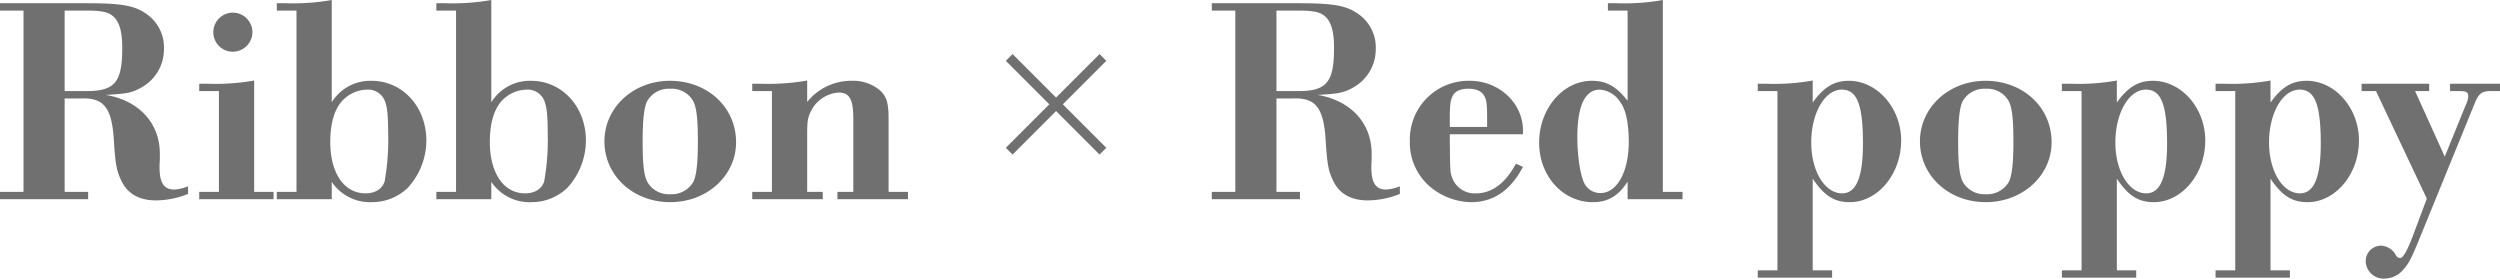 <svg xmlns="http://www.w3.org/2000/svg" width="510.48" height="56.88" viewBox="0 0 510.48 56.88">
  <path id="パス_13918" data-name="パス 13918" d="M6.6-1.5H1.8V0h18V-1.5H15V-20.58h3.3c4.8-.18,6.42,1.92,6.78,9.06.3,4.44.54,5.7,1.44,7.62C27.78-1.14,30.18.24,33.66.24A17.9,17.9,0,0,0,40.2-1.08V-2.64a8.5,8.5,0,0,1-2.82.66c-2.1,0-3-1.38-3-4.5a15.211,15.211,0,0,1,.06-1.56V-9.3c0-6.24-4.26-10.86-11.04-12,4.26-.24,5.28-.42,7.14-1.44a8.931,8.931,0,0,0,4.74-7.98,8.293,8.293,0,0,0-3.36-6.96c-2.52-1.86-5.1-2.34-12.48-2.34H1.8v1.5H6.6ZM15-22.08V-38.52h4.44c3.24,0,4.56.3,5.64,1.32,1.14,1.14,1.68,3.06,1.68,6.3,0,7.02-1.5,8.82-7.32,8.82ZM46.5-1.5H42.48V0H57.66V-1.5H53.7V-24.24a44.571,44.571,0,0,1-9.36.66H42.48v1.5H46.5Zm2.82-36.6a4,4,0,0,0-3.96,3.96,3.969,3.969,0,0,0,3.96,4.02,4.02,4.02,0,0,0,4.02-4.02A4.008,4.008,0,0,0,49.32-38.1ZM62.34-1.5H58.32V0H69.54V-3.54A9.409,9.409,0,0,0,77.7.6a10.553,10.553,0,0,0,7.32-2.88,14.362,14.362,0,0,0,3.84-9.66c0-6.96-4.86-12.24-11.22-12.24a9.253,9.253,0,0,0-8.1,4.38V-40.68a44.943,44.943,0,0,1-9.36.66H58.32v1.5h4.02ZM76.8-22.38a3.69,3.69,0,0,1,3.18,1.56c.78,1.14,1.08,2.94,1.08,7.32a48,48,0,0,1-.72,9.84c-.48,1.56-1.92,2.46-3.9,2.46-4.38,0-7.2-4.14-7.2-10.5,0-3.66.78-6.48,2.34-8.28A7.121,7.121,0,0,1,76.8-22.38ZM94.92-1.5H90.9V0h11.22V-3.54A9.409,9.409,0,0,0,110.28.6a10.553,10.553,0,0,0,7.32-2.88,14.362,14.362,0,0,0,3.84-9.66c0-6.96-4.86-12.24-11.22-12.24a9.253,9.253,0,0,0-8.1,4.38V-40.68a44.943,44.943,0,0,1-9.36.66H90.9v1.5h4.02Zm14.46-20.88a3.69,3.69,0,0,1,3.18,1.56c.78,1.14,1.08,2.94,1.08,7.32a48,48,0,0,1-.72,9.84c-.48,1.56-1.92,2.46-3.9,2.46-4.38,0-7.2-4.14-7.2-10.5,0-3.66.78-6.48,2.34-8.28A7.121,7.121,0,0,1,109.38-22.38Zm29.22-1.8c-7.5,0-13.38,5.46-13.38,12.36C125.22-4.8,131.1.6,138.66.6c7.5,0,13.44-5.4,13.44-12.24C152.1-18.78,146.28-24.18,138.6-24.18Zm.06,1.62a5.065,5.065,0,0,1,4.5,2.22c.84,1.26,1.14,3.6,1.14,8.64,0,4.32-.3,6.84-.9,8.1a5.1,5.1,0,0,1-4.74,2.58,5.065,5.065,0,0,1-4.5-2.22c-.84-1.26-1.14-3.66-1.14-8.52,0-4.5.3-6.96.9-8.22A5.1,5.1,0,0,1,138.66-22.56ZM159.42-1.5H155.4V0h14.4V-1.5h-3.18V-13.08c0-2.94.12-3.6.78-4.92a6.813,6.813,0,0,1,5.64-3.78c2.22,0,3,1.38,3,5.34V-1.5H172.8V0h14.4V-1.5h-3.96V-16.44c0-3.3-.42-4.62-1.86-5.88a8.564,8.564,0,0,0-5.7-1.86,11.463,11.463,0,0,0-9.06,4.32v-4.38a45.318,45.318,0,0,1-9.36.66H155.4v1.5h4.02ZM217.44-18l8.88,8.88,1.38-1.38-8.88-8.88,8.88-8.88-1.38-1.38-8.88,8.88-8.88-8.88-1.38,1.38,8.88,8.88-8.88,8.88,1.38,1.38Zm36.6,16.5h-4.8V0h18V-1.5h-4.8V-20.58h3.3c4.8-.18,6.42,1.92,6.78,9.06.3,4.44.54,5.7,1.44,7.62,1.26,2.76,3.66,4.14,7.14,4.14a17.9,17.9,0,0,0,6.54-1.32V-2.64a8.5,8.5,0,0,1-2.82.66c-2.1,0-3-1.38-3-4.5a15.211,15.211,0,0,1,.06-1.56V-9.3c0-6.24-4.26-10.86-11.04-12,4.26-.24,5.28-.42,7.14-1.44a8.931,8.931,0,0,0,4.74-7.98,8.293,8.293,0,0,0-3.36-6.96c-2.52-1.86-5.1-2.34-12.48-2.34H249.24v1.5h4.8Zm8.4-20.58V-38.52h4.44c3.24,0,4.56.3,5.64,1.32,1.14,1.14,1.68,3.06,1.68,6.3,0,7.02-1.5,8.82-7.32,8.82Zm50.34,8.82v-.78c0-5.58-4.86-10.14-10.86-10.14a11.971,11.971,0,0,0-12.24,12.3,11.8,11.8,0,0,0,4.86,9.9A13.382,13.382,0,0,0,302.16.6c4.56,0,8.04-2.34,10.62-7.2l-1.44-.66c-2.16,4.02-4.92,6.06-8.16,6.06a4.879,4.879,0,0,1-4.68-2.76c-.6-1.38-.6-1.38-.66-7.98v-1.32Zm-14.94-1.5v-1.68c0-2.7.12-3.66.48-4.44.48-1.14,1.62-1.68,3.3-1.68q2.43,0,3.24,1.44c.48.78.6,1.74.6,4.68v1.68ZM334.14,0h11.22V-1.5h-4.02V-40.68a44.2,44.2,0,0,1-9.36.66h-1.86v1.5h4.02V-20.1c-2.28-2.94-4.32-4.08-7.32-4.08-5.88,0-10.74,5.7-10.74,12.6,0,6.84,4.8,12.18,10.98,12.18,3.06,0,5.28-1.32,7.08-4.2ZM328.5-22.38a5.415,5.415,0,0,1,4.2,2.64c1.14,1.56,1.68,4.38,1.68,8.1,0,6-2.4,10.38-5.76,10.38a3.654,3.654,0,0,1-3.24-1.86c-.84-1.5-1.5-5.52-1.5-9.54C323.88-19.08,325.44-22.38,328.5-22.38Zm36.24,36.9h-4.02v1.5H375.9v-1.5h-3.96V-4.2C374.28-.72,376.32.6,379.5.6,385.2.6,390-5.1,390-12c0-6.6-4.86-12.18-10.68-12.18-3,0-5.1,1.26-7.38,4.44v-4.5a44.2,44.2,0,0,1-9.36.66h-1.86v1.5h4.02Zm13.14-36.9c3.12,0,4.32,3.06,4.32,10.98,0,6.96-1.38,10.2-4.26,10.2-3.54,0-6.3-4.56-6.3-10.38C371.64-17.58,374.4-22.38,377.88-22.38Zm29.34-1.8c-7.5,0-13.38,5.46-13.38,12.36C393.84-4.8,399.72.6,407.28.6c7.5,0,13.44-5.4,13.44-12.24C420.72-18.78,414.9-24.18,407.22-24.18Zm.06,1.62a5.065,5.065,0,0,1,4.5,2.22c.84,1.26,1.14,3.6,1.14,8.64,0,4.32-.3,6.84-.9,8.1a5.1,5.1,0,0,1-4.74,2.58,5.065,5.065,0,0,1-4.5-2.22c-.84-1.26-1.14-3.66-1.14-8.52,0-4.5.3-6.96.9-8.22A5.1,5.1,0,0,1,407.28-22.56Zm19.56,37.08h-4.02v1.5H438v-1.5h-3.96V-4.2C436.38-.72,438.42.6,441.6.6c5.7,0,10.5-5.7,10.5-12.6,0-6.6-4.86-12.18-10.68-12.18-3,0-5.1,1.26-7.38,4.44v-4.5a44.2,44.2,0,0,1-9.36.66h-1.86v1.5h4.02Zm13.14-36.9c3.12,0,4.32,3.06,4.32,10.98,0,6.96-1.38,10.2-4.26,10.2-3.54,0-6.3-4.56-6.3-10.38C433.74-17.58,436.5-22.38,439.98-22.38Zm18.24,36.9H454.2v1.5h15.18v-1.5h-3.96V-4.2C467.76-.72,469.8.6,472.98.6c5.7,0,10.5-5.7,10.5-12.6,0-6.6-4.86-12.18-10.68-12.18-3,0-5.1,1.26-7.38,4.44v-4.5a44.2,44.2,0,0,1-9.36.66H454.2v1.5h4.02Zm13.14-36.9c3.12,0,4.32,3.06,4.32,10.98,0,6.96-1.38,10.2-4.26,10.2-3.54,0-6.3-4.56-6.3-10.38C465.12-17.58,467.88-22.38,471.36-22.38ZM497.34-.12l-2.88,7.68c-1.2,3.12-1.98,4.44-2.58,4.44a.969.969,0,0,1-.84-.54,3.619,3.619,0,0,0-3.06-1.98,3.15,3.15,0,0,0-3.12,3.18,3.64,3.64,0,0,0,3.9,3.54,5.09,5.09,0,0,0,3.9-1.98c1.02-1.14,1.56-2.22,3.06-5.88l11.46-28.08c.84-1.98,1.5-2.4,3.66-2.34h1.44v-1.5h-10.2v1.5H504c1.44,0,1.8.24,1.8,1.08a4.252,4.252,0,0,1-.48,1.68L501-8.7l-6.06-13.38h2.88v-1.5h-13.8v1.5h2.94Z" transform="translate(-1.8 40.68)" fill="#707070"/>
</svg>
